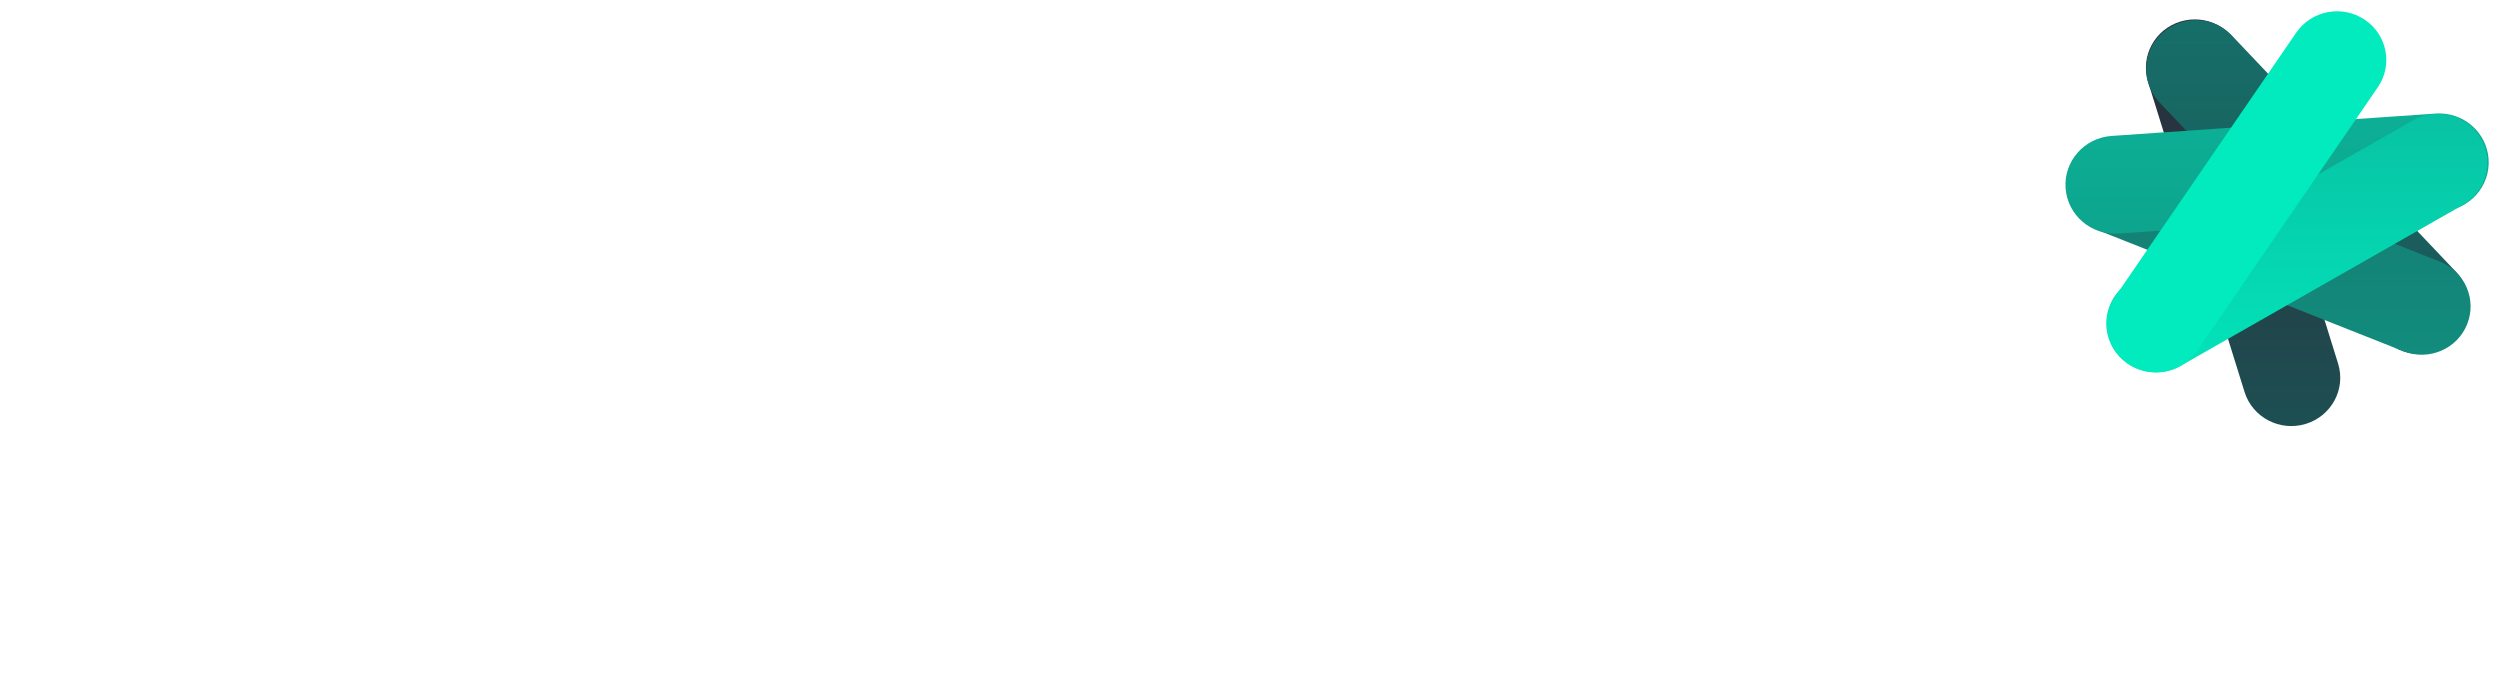 <svg width="886" height="241" viewBox="0 0 886 241" fill="none" xmlns="http://www.w3.org/2000/svg">
<g filter="url(#filter0_d_154_26)">
<path d="M828.619 124.843C831.432 133.884 826.289 143.463 817.133 146.24C807.977 149.018 798.275 143.941 795.462 134.901L761.277 25.036C758.464 15.996 763.606 6.416 772.763 3.639C781.919 0.862 791.621 5.939 794.434 14.979L828.619 124.843Z" fill="url(#paint0_linear_154_26)"/>
<path d="M870.356 92.286C876.989 99.279 876.624 110.258 869.541 116.807C862.458 123.355 851.339 122.995 844.706 116.001L765.339 32.32C758.706 25.326 759.071 14.348 766.154 7.799C773.238 1.25 784.357 1.611 790.99 8.604L870.356 92.286Z" fill="url(#paint1_linear_154_26)"/>
<path d="M864.7 88.728C873.583 92.246 877.895 102.208 874.332 110.978C870.769 119.748 860.679 124.005 851.797 120.487L743.751 77.693C734.868 74.175 730.556 64.214 734.119 55.444C737.683 46.674 747.772 42.416 756.654 45.934L864.7 88.728Z" fill="url(#paint2_linear_154_26)"/>
<path d="M863.209 36.248C872.886 35.58 881.28 42.784 881.956 52.338C882.633 61.893 875.337 70.18 865.66 70.848L750.791 78.779C741.114 79.447 732.72 72.243 732.044 62.688C731.367 53.134 738.663 44.847 748.34 44.178L863.209 36.248Z" fill="url(#paint3_linear_154_26)"/>
<path d="M855.164 38.669C863.565 33.88 874.308 36.722 879.158 45.017C884.009 53.312 881.13 63.918 872.729 68.707L772.819 125.659C764.418 130.448 753.675 127.606 748.825 119.311C743.974 111.017 746.853 100.41 755.254 95.621L855.164 38.669Z" fill="url(#paint4_linear_154_26)"/>
<path d="M813.779 7.578C819.188 -0.309 830.048 -2.373 838.037 2.968C846.025 8.308 848.115 19.031 842.706 26.918L778.609 120.378C773.199 128.265 762.339 130.329 754.351 124.989C746.363 119.648 744.272 108.925 749.681 101.038L813.779 7.578Z" fill="#01EBBF"/>
</g>
<path d="M661.175 68H688.4L638.225 200.3C632.825 214.55 626.525 224.825 619.325 231.125C612.125 237.575 603.35 240.8 593 240.8C584.45 240.8 577.55 239.075 572.3 235.625L575.9 214.25C581.6 216.8 586.625 218.075 590.975 218.075C600.875 218.075 608.825 211.175 614.825 197.375L618.65 188.375L566 68H594.575L630.125 155.525L661.175 68Z" fill="white"/>
<path d="M478 189.425V68.15H501.625V85.475C508.825 71.825 520.3 65 536.05 65C541.15 65 545.95 65.675 550.45 67.025L548.2 91.1C543.85 89.6 539.425 88.85 534.925 88.85C525.475 88.85 517.75 92.075 511.75 98.525C505.75 104.975 502.75 114.575 502.75 127.325V189.425H478Z" fill="white"/>
<path d="M455.275 125.2C455.275 128.65 454.975 132.625 454.375 137.125H359.65C361.45 146.575 365.65 154.225 372.25 160.075C379 165.925 388.225 168.85 399.925 168.85C406.825 168.85 414.025 167.65 421.525 165.25C429.175 162.85 435.7 159.7 441.1 155.8L451.45 174.025C445.3 178.675 437.575 182.65 428.275 185.95C418.975 189.25 409.225 190.9 399.025 190.9C388.075 190.9 378.325 189.1 369.775 185.5C361.225 181.9 354.4 177.1 349.3 171.1C344.2 164.95 340.375 158.2 337.825 150.85C335.275 143.35 334 135.475 334 127.225C334 108.925 339.7 93.85 351.1 82C362.65 70 377.575 64 395.875 64C413.275 64 427.525 69.475 438.625 80.425C449.725 91.375 455.275 106.3 455.275 125.2ZM395.875 85.375C386.575 85.375 378.625 88.3 372.025 94.15C365.575 99.85 361.45 107.425 359.65 116.875H430.3C429.25 107.275 425.5 99.625 419.05 93.925C412.75 88.225 405.025 85.375 395.875 85.375Z" fill="white"/>
<path d="M254.7 65.35C271.95 65.35 286.35 71.5 297.9 83.8C309.45 96.1 315.225 111.175 315.225 129.025C315.225 146.875 309.45 161.95 297.9 174.25C286.35 186.4 271.875 192.475 254.475 192.475C237.825 192.475 224.175 185.725 213.525 172.225V189.55H189V19H213.75V85.825C224.55 72.175 238.2 65.35 254.7 65.35ZM251.325 169.3C262.725 169.3 271.95 165.4 279 157.6C286.2 149.8 289.8 140.2 289.8 128.8C289.8 117.4 286.2 107.8 279 100C271.95 92.2 262.725 88.3 251.325 88.3C239.775 88.3 230.4 92.275 223.2 100.225C216.15 108.025 212.625 117.55 212.625 128.8C212.625 140.2 216.15 149.8 223.2 157.6C230.4 165.4 239.775 169.3 251.325 169.3Z" fill="white"/>
<path d="M153.8 46.575C150.65 49.725 146.675 51.3 141.875 51.3C137.075 51.3 133.025 49.725 129.725 46.575C126.575 43.275 125 39.225 125 34.425C125 29.775 126.575 25.875 129.725 22.725C133.025 19.575 137.075 18 141.875 18C146.675 18 150.65 19.575 153.8 22.725C156.95 25.875 158.525 29.775 158.525 34.425C158.525 39.225 156.95 43.275 153.8 46.575ZM153.8 190H129.05L129.275 67.275H154.025L153.8 190Z" fill="white"/>
<path d="M25.743 92.5H95L95 118H25.743V92.5ZM25.743 190H0V21H106V47.5H25.743V190Z" fill="white"/>
<defs>
<filter id="filter0_d_154_26" x="728" y="0" width="158" height="155" filterUnits="userSpaceOnUse" color-interpolation-filters="sRGB">
<feFlood flood-opacity="0" result="BackgroundImageFix"/>
<feColorMatrix in="SourceAlpha" type="matrix" values="0 0 0 0 0 0 0 0 0 0 0 0 0 0 0 0 0 0 127 0" result="hardAlpha"/>
<feOffset dy="4"/>
<feGaussianBlur stdDeviation="2"/>
<feComposite in2="hardAlpha" operator="out"/>
<feColorMatrix type="matrix" values="0 0 0 0 0 0 0 0 0 0 0 0 0 0 0 0 0 0 0.25 0"/>
<feBlend mode="normal" in2="BackgroundImageFix" result="effect1_dropShadow_154_26"/>
<feBlend mode="normal" in="SourceGraphic" in2="effect1_dropShadow_154_26" result="shape"/>
</filter>
<linearGradient id="paint0_linear_154_26" x1="807" y1="0" x2="807" y2="147" gradientUnits="userSpaceOnUse">
<stop stop-color="#2A2B39"/>
<stop offset="1" stop-color="#1D4F52"/>
</linearGradient>
<linearGradient id="paint1_linear_154_26" x1="807" y1="0" x2="807" y2="147" gradientUnits="userSpaceOnUse">
<stop stop-color="#166F69"/>
<stop offset="1" stop-color="#1D4F52"/>
</linearGradient>
<linearGradient id="paint2_linear_154_26" x1="807" y1="0" x2="807" y2="147" gradientUnits="userSpaceOnUse">
<stop stop-color="#177069"/>
<stop offset="1" stop-color="#119281"/>
</linearGradient>
<linearGradient id="paint3_linear_154_26" x1="807" y1="0" x2="807" y2="147" gradientUnits="userSpaceOnUse">
<stop stop-color="#0ABA9D"/>
<stop offset="1" stop-color="#119180"/>
</linearGradient>
<linearGradient id="paint4_linear_154_26" x1="807" y1="0" x2="807" y2="147" gradientUnits="userSpaceOnUse">
<stop stop-color="#0AB59A"/>
<stop offset="1" stop-color="#01EBBF"/>
</linearGradient>
</defs>
</svg>
